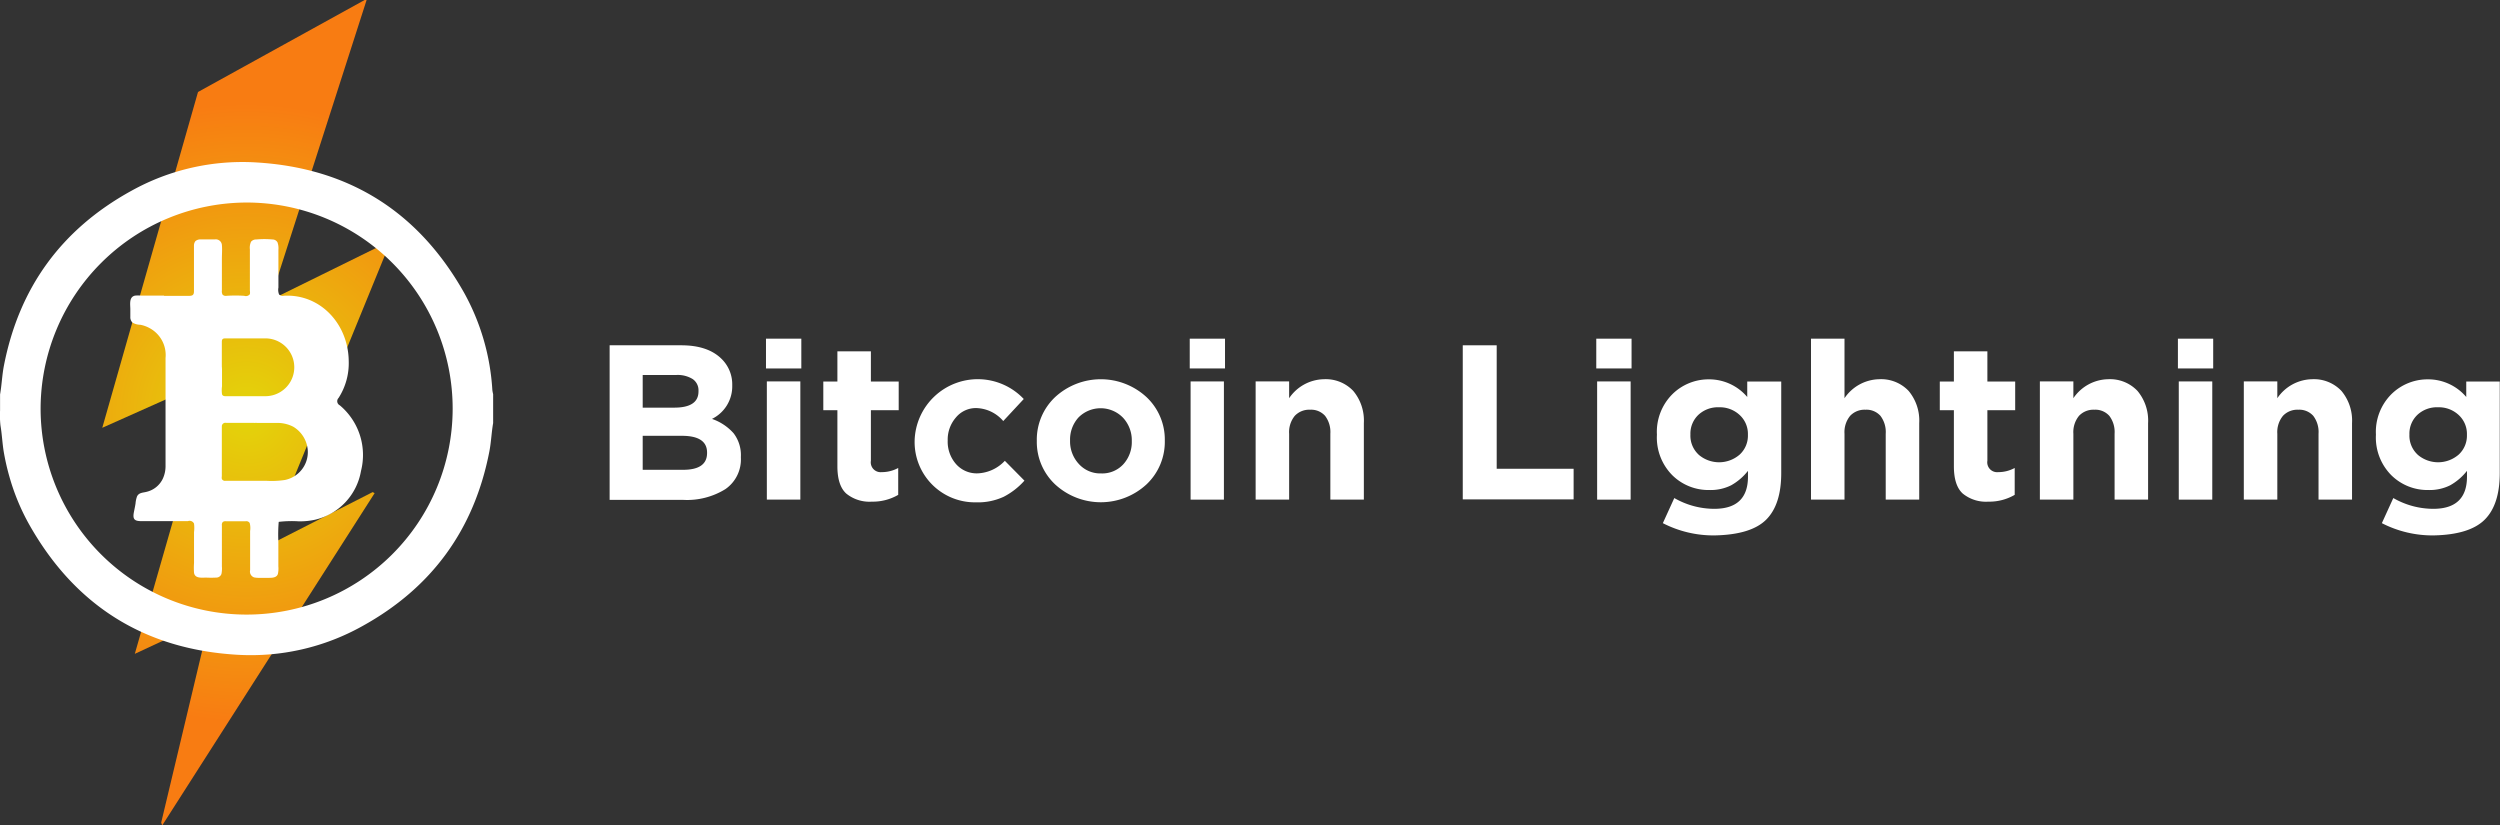 <svg id="Layer_1" data-name="Layer 1" xmlns="http://www.w3.org/2000/svg" xmlns:xlink="http://www.w3.org/1999/xlink" viewBox="0 0 408.2 134.78"><rect x="0" y="0" width="408.2" height="134.78" fill="#333333" stroke="none"/><defs><style>.cls-1{fill:url(#radial-gradient);}.cls-2{fill:#fff;}</style><radialGradient id="radial-gradient" cx="40.26" cy="67.39" r="50.48" gradientUnits="userSpaceOnUse"><stop offset="0" stop-color="#e3d50a"/><stop offset="1" stop-color="#f87c12"/></radialGradient></defs><title>logo</title><polygon class="cls-1" points="59.86 0 44.12 49 63.82 39.3 43.4 89.25 60.85 80.35 61.17 80.52 26.48 134.78 26.32 134.31 34.25 101.06 22.01 106.76 34.95 61.7 16.7 69.85 32.33 15.02 59.54 0 59.86 0 59.86 0"/><path class="cls-2" d="M235.18,252.64c0.27-1.54.32-3.11,0.62-4.65q3.72-19.11,20.75-28.51a37.32,37.32,0,0,1,20.57-4.66c15.11,0.93,26.41,8.11,33.83,21.29a37.26,37.26,0,0,1,4.6,15.86,5.37,5.37,0,0,0,.13.68v4.72c-0.27,1.54-.32,3.11-0.62,4.65q-3.71,19.11-20.75,28.51a37.31,37.31,0,0,1-20.57,4.66c-15.11-.93-26.41-8.11-33.83-21.29a35.71,35.71,0,0,1-3.2-7.73,38.27,38.27,0,0,1-.92-4c-0.25-1.45-.3-2.93-0.55-4.38a15.08,15.08,0,0,1-.07-2.49v-2.61c0.27-1.54,0,1.57,0,0C235.45,251.1,235.18,254.21,235.18,252.64Zm6.61,2.31a33.64,33.64,0,1,0,33.71-33.59A33.71,33.71,0,0,0,241.79,255h0Z" transform="translate(-235.16 -188.29)"/><path class="cls-2" d="M261.95,236.6c1.34,0,2.67,0,4,0,0.66,0,.9-0.12.88-0.85,0-1.63,0-3.27,0-4.9,0-.81,0-1.64,0-2.45a1.15,1.15,0,0,1,.24-0.74,1.25,1.25,0,0,1,.87-0.28c0.76,0,1.54,0,2.3,0a1,1,0,0,1,1.15.9c0.07,0.75,0,1.53,0,2.28s0,1.61,0,2.42,0,1.82,0,2.73a1.14,1.14,0,0,0,.12.7,0.74,0.74,0,0,0,.65.18,22.26,22.26,0,0,1,2.88,0,0.81,0.81,0,0,0,.92-0.27,1.53,1.53,0,0,0,0-.55q0-.38,0-0.76c0-2,0-4,0-6a2.33,2.33,0,0,1,.19-1.25,1.06,1.06,0,0,1,.85-0.37,14.44,14.44,0,0,1,2.65,0,0.93,0.93,0,0,1,.82.47,2.88,2.88,0,0,1,.15,1.22c0,1,0,1.9,0,2.86s0,2.2,0,3.3a2,2,0,0,0,.11,1.13,0.83,0.83,0,0,0,.76.21c6-.34,10.56,4.65,10.61,10.69a10.49,10.49,0,0,1-1.66,6,0.75,0.75,0,0,0,.2,1.2,10.57,10.57,0,0,1,3.46,10.73,9.89,9.89,0,0,1-7.5,7.95,11.29,11.29,0,0,1-2.73.26,17.91,17.91,0,0,0-3.2.09,24.47,24.47,0,0,0-.06,3.21c0,0.89,0,1.79,0,2.68q0,0.68,0,1.37a4.07,4.07,0,0,1-.08,1.26c-0.23.67-1.1,0.62-1.68,0.62s-0.87,0-1.3,0a3.94,3.94,0,0,1-.89-0.07,1,1,0,0,1-.66-1.18c0-2.13,0-4.26,0-6.4a3.12,3.12,0,0,0-.07-1.3,0.64,0.64,0,0,0-.66-0.29c-1.08,0-2.15,0-3.22,0a0.74,0.74,0,0,0-.5.11,0.71,0.71,0,0,0-.16.58c0,0.54,0,1.07,0,1.61,0,1.12,0,2.24,0,3.37q0,0.86,0,1.71a4.3,4.3,0,0,1-.07,1.22,0.89,0.89,0,0,1-.87.6,15.83,15.83,0,0,1-1.61,0c-0.72,0-1.85.18-2-.79a11.29,11.29,0,0,1,0-1.6q0-.86,0-1.71c0-1.11,0-2.22,0-3.32a5.39,5.39,0,0,0,0-1.4,0.8,0.8,0,0,0-1-.4c-2.54,0-5.07,0-7.61,0-1.16,0-1.43-.34-1.2-1.51,0.09-.46.19-0.91,0.26-1.37a4.38,4.38,0,0,1,.24-1.14c0.3-.66,1-0.61,1.58-0.77a3.94,3.94,0,0,0,2.64-2.15,4.88,4.88,0,0,0,.44-2q0-1.73,0-3.46,0-7.11,0-14.23a5,5,0,0,0-2.63-4.9,5.09,5.09,0,0,0-1.48-.53,2.63,2.63,0,0,1-1.28-.35,1.19,1.19,0,0,1-.36-0.92c0-.42,0-0.85,0-1.27,0-.76-0.25-2,0.76-2.22a4.64,4.64,0,0,1,1,0c0.54,0,1.08,0,1.62,0h2.12Zm14.72,20.74v0c-1.52,0-3,0-4.56,0a0.58,0.58,0,0,0-.73.56c0,0.44,0,.89,0,1.33q0,1.51,0,3t0,3c0,0.27,0,.54,0,0.81a1.36,1.36,0,0,0,0,.45,0.57,0.57,0,0,0,.63.3c2.19,0,4.38,0,6.57,0a14.8,14.8,0,0,0,3.11-.13,4.76,4.76,0,0,0,2.07-1,4.61,4.61,0,0,0,1.63-4.08,4.9,4.9,0,0,0-2.34-3.61,5.64,5.64,0,0,0-2.82-.62c-1.21,0-2.41,0-3.62,0h0.65a4.54,4.54,0,0,0-.65,0h0Zm-5.26-9.11c0,1,0,2.09,0,3.13a4.72,4.72,0,0,0,0,1.28c0.1,0.4.53,0.34,0.86,0.34,2.07,0,4.15,0,6.22,0a4.72,4.72,0,0,0,0-9.44c-2.17,0-4.35,0-6.52,0-0.53,0-.59.21-0.59,0.65,0,1.36,0,2.72,0,4.09s0-1.36,0,0C271.4,249.25,271.4,246.87,271.4,248.23Z" transform="translate(-235.16 -188.29)"/><path class="cls-2" d="M334.7,269.87v-25.2h11.7q4.35,0,6.59,2.23a5.82,5.82,0,0,1,1.73,4.28v0.07a5.92,5.92,0,0,1-3.31,5.44,8.34,8.34,0,0,1,3.53,2.34,5.87,5.87,0,0,1,1.19,3.85V263a5.89,5.89,0,0,1-2.52,5.15,11.88,11.88,0,0,1-6.91,1.76h-12Zm14.51-17.68v-0.07a2.22,2.22,0,0,0-.94-1.93,4.63,4.63,0,0,0-2.7-.67H340.1v5.33h5.11Q349.21,254.86,349.21,252.2Zm1.4,10q0-2.74-4.1-2.74H340.1V265h6.59q3.92,0,3.92-2.74v-0.07Z" transform="translate(-235.16 -188.29)"/><path class="cls-2" d="M360.23,248.45v-4.86H366v4.86h-5.76Zm0.14,21.42v-19.3h5.47v19.3h-5.47Z" transform="translate(-235.16 -188.29)"/><path class="cls-2" d="M377.51,270.2a6,6,0,0,1-4.16-1.31q-1.46-1.31-1.46-4.48v-9.14h-2.3v-4.68h2.3v-4.93h5.47v4.93h4.54v4.68h-4.54v8.24a1.61,1.61,0,0,0,1.76,1.87,5.58,5.58,0,0,0,2.7-.68v4.39A8.28,8.28,0,0,1,377.51,270.2Z" transform="translate(-235.16 -188.29)"/><path class="cls-2" d="M394.5,270.31a9.84,9.84,0,0,1-10-10v-0.07a10.32,10.32,0,0,1,17.82-6.8l-3.35,3.6a6,6,0,0,0-4.39-2.12,4.23,4.23,0,0,0-3.35,1.55,5.5,5.5,0,0,0-1.33,3.71v0.07a5.53,5.53,0,0,0,1.35,3.8,4.5,4.5,0,0,0,3.55,1.53,6.45,6.45,0,0,0,4.43-2.05l3.2,3.24a11.75,11.75,0,0,1-3.38,2.63A10,10,0,0,1,394.5,270.31Z" transform="translate(-235.16 -188.29)"/><path class="cls-2" d="M422.35,267.39a11,11,0,0,1-14.9,0,9.51,9.51,0,0,1-3-7.07v-0.07a9.55,9.55,0,0,1,3-7.13,11,11,0,0,1,14.9,0,9.51,9.51,0,0,1,3,7.07v0.07A9.55,9.55,0,0,1,422.35,267.39Zm-7.4-1.8a4.67,4.67,0,0,0,3.64-1.51,5.38,5.38,0,0,0,1.37-3.74v-0.07a5.4,5.4,0,0,0-1.42-3.76,5.09,5.09,0,0,0-7.29-.05,5.37,5.37,0,0,0-1.37,3.74v0.07a5.4,5.4,0,0,0,1.42,3.76A4.71,4.71,0,0,0,414.95,265.59Z" transform="translate(-235.16 -188.29)"/><path class="cls-2" d="M429.42,248.45v-4.86h5.76v4.86h-5.76Zm0.14,21.42v-19.3H435v19.3h-5.47Z" transform="translate(-235.16 -188.29)"/><path class="cls-2" d="M440.18,269.87v-19.3h5.47v2.74a7,7,0,0,1,5.65-3.1,6.18,6.18,0,0,1,4.82,1.91,7.55,7.55,0,0,1,1.73,5.26v12.49h-5.47V259.11a4.36,4.36,0,0,0-.86-2.92,3.05,3.05,0,0,0-2.45-1,3.22,3.22,0,0,0-2.5,1,4.19,4.19,0,0,0-.92,2.92v10.76h-5.47Z" transform="translate(-235.16 -188.29)"/><path class="cls-2" d="M474,269.87v-25.2h5.54v20.16h12.56v5H474Z" transform="translate(-235.16 -188.29)"/><path class="cls-2" d="M495.8,248.45v-4.86h5.76v4.86H495.8Zm0.14,21.42v-19.3h5.47v19.3h-5.47Z" transform="translate(-235.16 -188.29)"/><path class="cls-2" d="M515.2,275.71a18,18,0,0,1-8.53-2l1.87-4.1a13.1,13.1,0,0,0,6.52,1.76q5.51,0,5.51-5.26v-0.94a9.19,9.19,0,0,1-2.75,2.36,7.48,7.48,0,0,1-3.55.77,8.39,8.39,0,0,1-6.07-2.43,8.73,8.73,0,0,1-2.5-6.57v-0.07a8.7,8.7,0,0,1,2.52-6.57,8.4,8.4,0,0,1,6-2.43,8.16,8.16,0,0,1,6.23,2.88v-2.52H526v14.94q0,5.15-2.45,7.6T515.2,275.71Zm-2.7-13.19a5.13,5.13,0,0,0,6.71,0,4.19,4.19,0,0,0,1.35-3.2v-0.07a4.19,4.19,0,0,0-1.35-3.2,4.74,4.74,0,0,0-3.37-1.26A4.68,4.68,0,0,0,512.5,256a4.22,4.22,0,0,0-1.33,3.2v0.07A4.21,4.21,0,0,0,512.5,262.51Z" transform="translate(-235.16 -188.29)"/><path class="cls-2" d="M530.86,269.87V243.59h5.47v9.72a7,7,0,0,1,5.65-3.1,6.18,6.18,0,0,1,4.82,1.91,7.55,7.55,0,0,1,1.73,5.26v12.49h-5.47V259.11a4.36,4.36,0,0,0-.86-2.92,3.05,3.05,0,0,0-2.45-1,3.22,3.22,0,0,0-2.5,1,4.19,4.19,0,0,0-.92,2.92v10.76h-5.47Z" transform="translate(-235.16 -188.29)"/><path class="cls-2" d="M559.81,270.2a6,6,0,0,1-4.16-1.31q-1.46-1.31-1.46-4.48v-9.14h-2.3v-4.68h2.3v-4.93h5.47v4.93h4.54v4.68h-4.54v8.24a1.61,1.61,0,0,0,1.76,1.87,5.58,5.58,0,0,0,2.7-.68v4.39A8.27,8.27,0,0,1,559.81,270.2Z" transform="translate(-235.16 -188.29)"/><path class="cls-2" d="M568.23,269.87v-19.3h5.47v2.74a7,7,0,0,1,5.65-3.1,6.18,6.18,0,0,1,4.82,1.91,7.55,7.55,0,0,1,1.73,5.26v12.49h-5.47V259.11a4.36,4.36,0,0,0-.86-2.92,3.05,3.05,0,0,0-2.45-1,3.22,3.22,0,0,0-2.5,1,4.19,4.19,0,0,0-.92,2.92v10.76h-5.47Z" transform="translate(-235.16 -188.29)"/><path class="cls-2" d="M590.77,248.45v-4.86h5.76v4.86h-5.76Zm0.14,21.42v-19.3h5.47v19.3h-5.47Z" transform="translate(-235.16 -188.29)"/><path class="cls-2" d="M601.53,269.87v-19.3H607v2.74a7,7,0,0,1,5.65-3.1,6.18,6.18,0,0,1,4.82,1.91,7.55,7.55,0,0,1,1.73,5.26v12.49h-5.47V259.11a4.36,4.36,0,0,0-.86-2.92,3.05,3.05,0,0,0-2.45-1,3.22,3.22,0,0,0-2.5,1,4.19,4.19,0,0,0-.92,2.92v10.76h-5.47Z" transform="translate(-235.16 -188.29)"/><path class="cls-2" d="M632.6,275.71a18,18,0,0,1-8.53-2l1.87-4.1a13.1,13.1,0,0,0,6.52,1.76q5.51,0,5.51-5.26v-0.94a9.19,9.19,0,0,1-2.75,2.36,7.48,7.48,0,0,1-3.55.77,8.39,8.39,0,0,1-6.07-2.43,8.73,8.73,0,0,1-2.5-6.57v-0.07a8.7,8.7,0,0,1,2.52-6.57,8.4,8.4,0,0,1,6-2.43,8.16,8.16,0,0,1,6.23,2.88v-2.52h5.47v14.94q0,5.15-2.45,7.6T632.6,275.71Zm-2.7-13.19a5.13,5.13,0,0,0,6.71,0,4.19,4.19,0,0,0,1.35-3.2v-0.07a4.19,4.19,0,0,0-1.35-3.2,4.74,4.74,0,0,0-3.37-1.26A4.68,4.68,0,0,0,629.9,256a4.22,4.22,0,0,0-1.33,3.2v0.07A4.21,4.21,0,0,0,629.9,262.51Z" transform="translate(-235.16 -188.29)"/></svg>